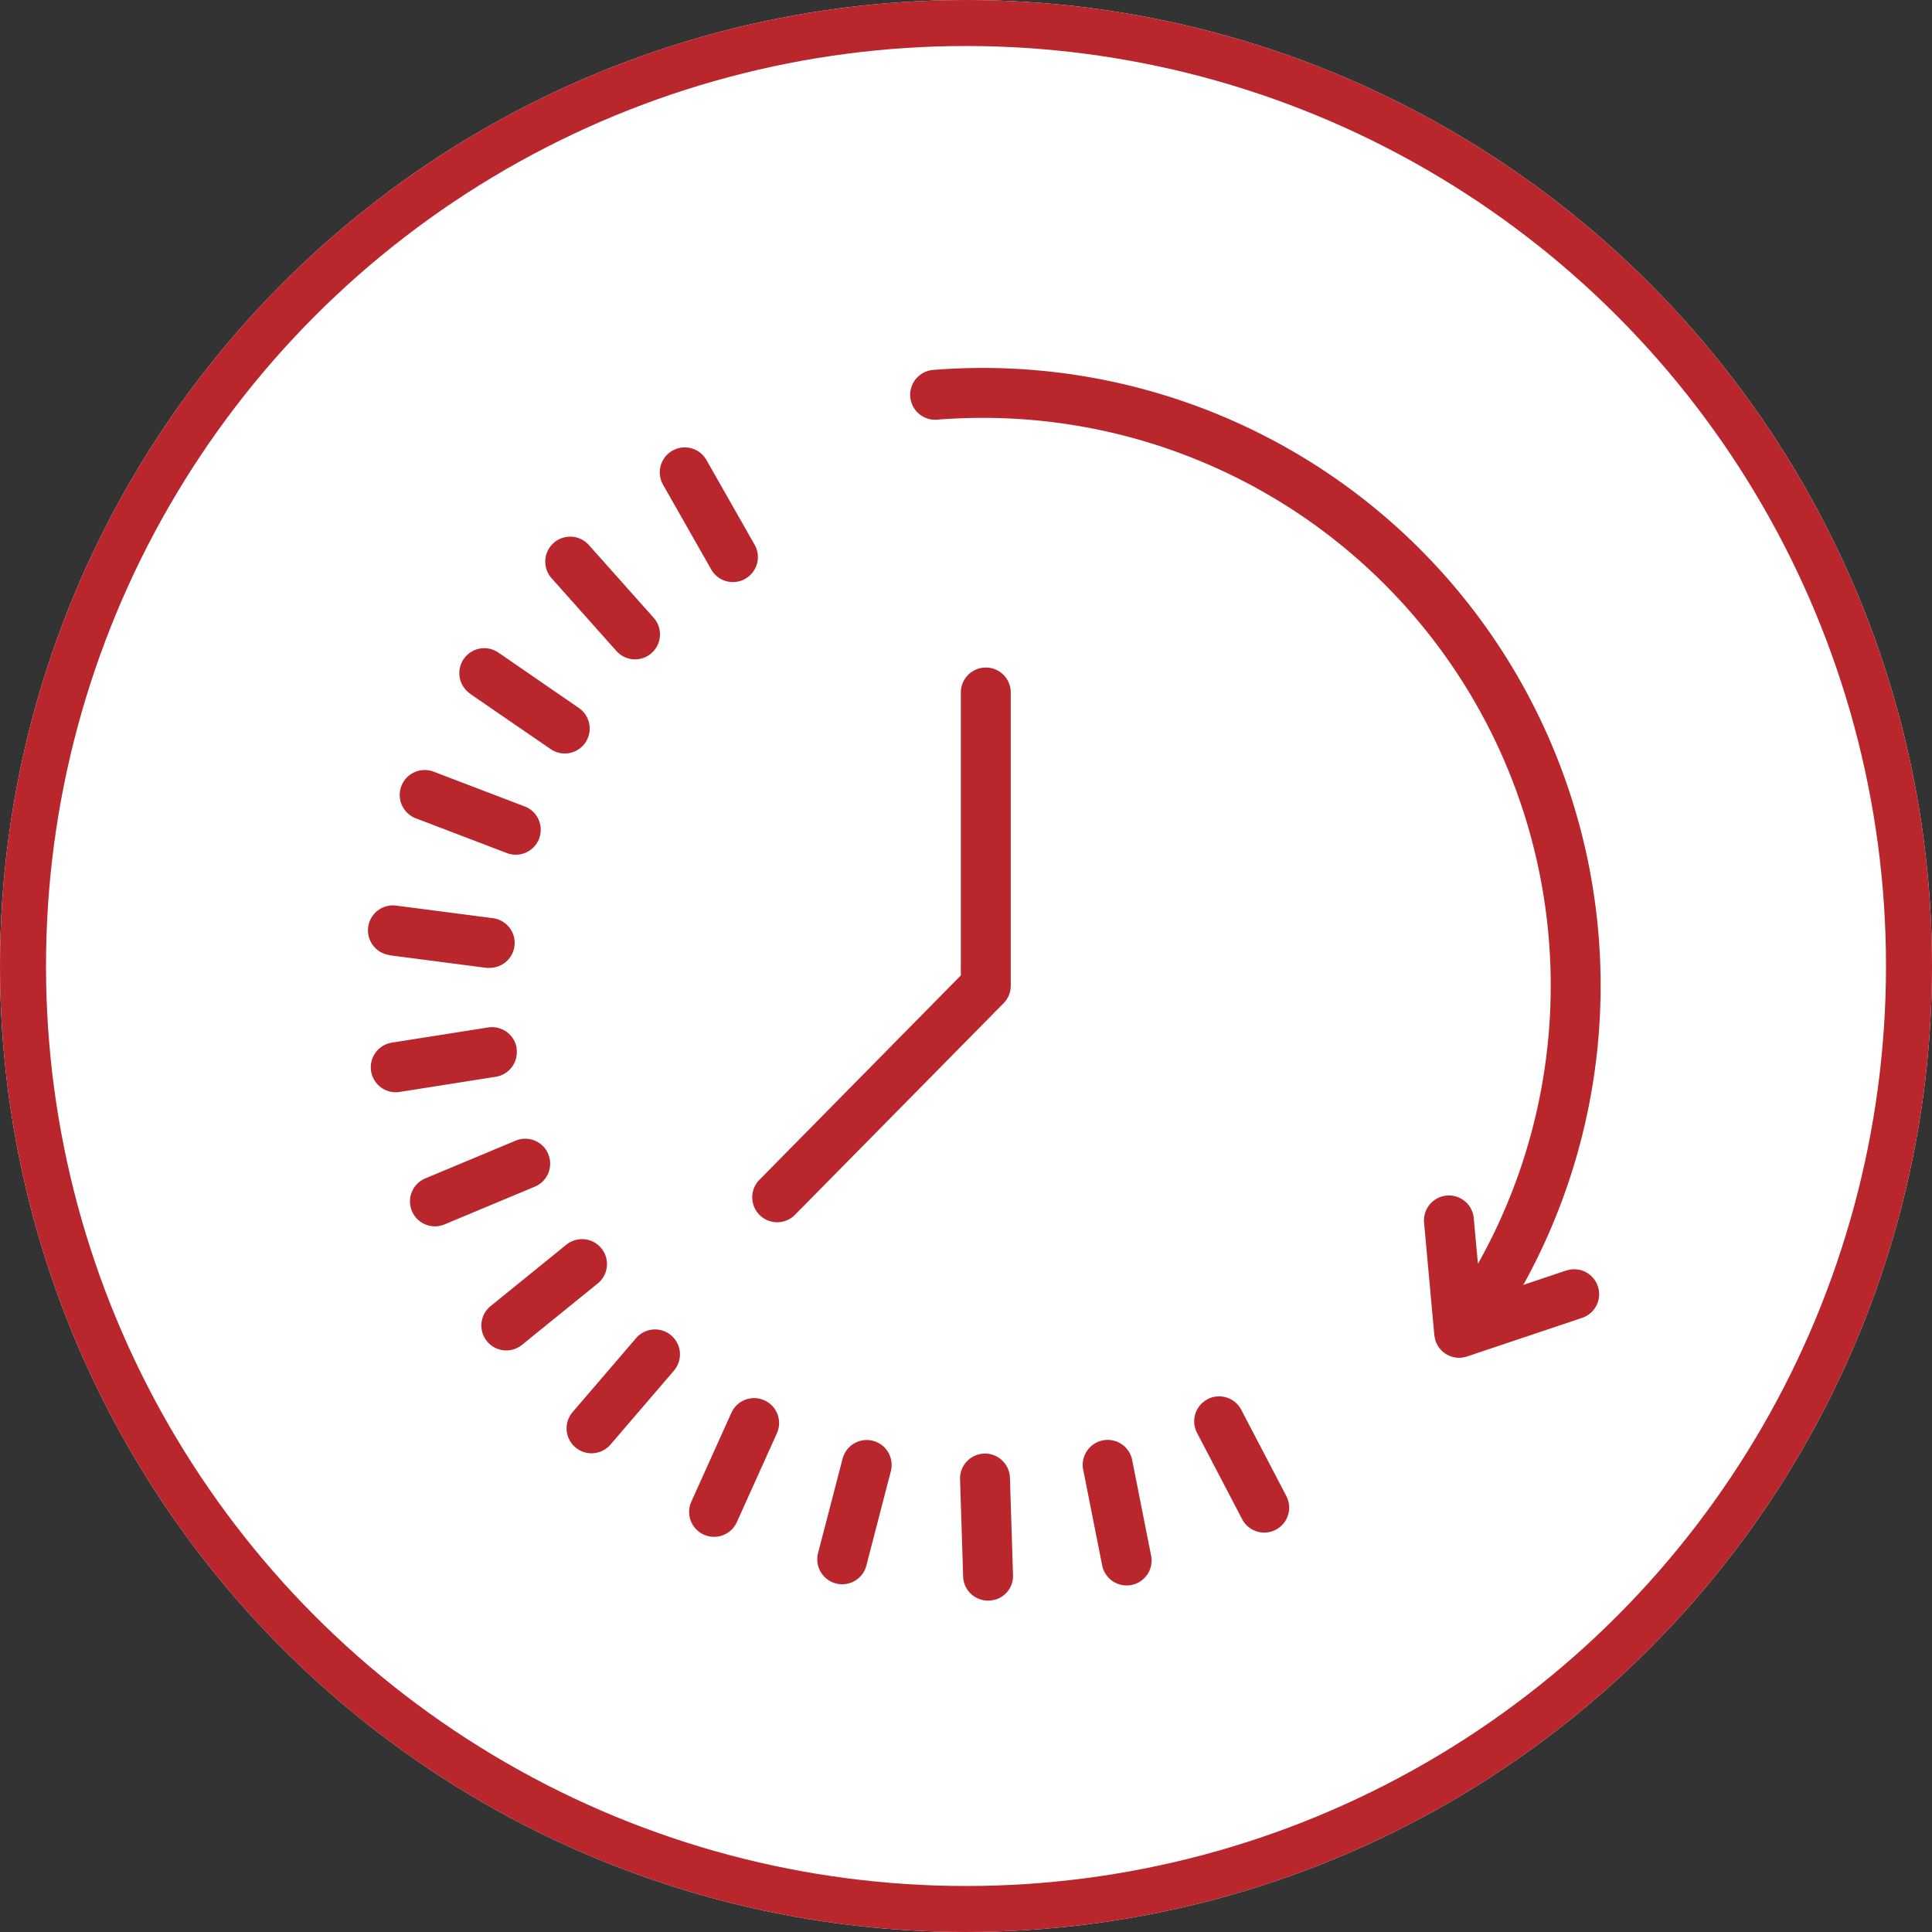 <svg xmlns="http://www.w3.org/2000/svg" xmlns:xlink="http://www.w3.org/1999/xlink" width="42" height="42" viewBox="0 0 42 42">
  <rect x="0" y="0" width="42" height="42" fill="#333333" stroke="none"/>
  <defs>
    <clipPath id="clip-path">
      <rect id="Rectangle_223" data-name="Rectangle 223" width="26.796" height="26.796" fill="#b9262c"/>
    </clipPath>
  </defs>
  <g id="fire-mission-rapid-deployment-icon" transform="translate(-1161 -7345)">
    <g id="Ellipse_49" data-name="Ellipse 49" transform="translate(1161 7345)" fill="#fff" stroke="#b9262c" stroke-width="1">
      <circle cx="21" cy="21" r="21" stroke="none"/>
      <circle cx="21" cy="21" r="20.5" fill="none"/>
    </g>
    <g id="Group_348" data-name="Group 348" transform="translate(1169 7353)">
      <g id="Group_347" data-name="Group 347" clip-path="url(#clip-path)">
        <path id="Path_781" data-name="Path 781" d="M68.588,19.621l-.931.313A13.428,13.428,0,0,0,55.911,0c-.361,0-.725.014-1.083.043a.542.542,0,1,0,.086,1.081c.33-.026.666-.039,1-.039A12.343,12.343,0,0,1,66.671,19.475l-.091-.993a.542.542,0,1,0-1.08.1l.223,2.443a.994.994,0,0,0,.026.123.541.541,0,0,0,.687.341l2.5-.839a.542.542,0,0,0-.345-1.028" transform="translate(-42.542 -0.001)" fill="#b9262c"/>
        <path id="Path_782" data-name="Path 782" d="M30.36,10.609a.542.542,0,0,0,.944-.536L30.257,8.231a.542.542,0,0,0-.944.536Z" transform="translate(-22.899 -6.23)" fill="#b9262c"/>
        <path id="Path_783" data-name="Path 783" d="M19.311,19.386a.542.542,0,1,0,.81-.722l-1.409-1.582a.542.542,0,1,0-.81.722Z" transform="translate(-13.911 -13.234)" fill="#b9262c"/>
        <path id="Path_784" data-name="Path 784" d="M9.383,29.078l1.748,1.2a.542.542,0,1,0,.613-.894L10,28.183a.542.542,0,1,0-.613.894" transform="translate(-7.163 -21.995)" fill="#b9262c"/>
        <path id="Path_785" data-name="Path 785" d="M3.528,41.336l1.98.756a.542.542,0,0,0,.387-1.014l-1.98-.756a.542.542,0,0,0-.387,1.014" transform="translate(-2.489 -31.547)" fill="#b9262c"/>
        <path id="Path_786" data-name="Path 786" d="M.472,54.95l2.1.273a.6.6,0,0,0,.071,0,.542.542,0,0,0,.069-1.08l-2.1-.273a.542.542,0,0,0-.14,1.076" transform="translate(0 -42.183)" fill="#b9262c"/>
        <path id="Path_787" data-name="Path 787" d="M3.454,66.508a.543.543,0,0,0-.62-.451l-2.093.33A.542.542,0,0,0,.91,67.459L3,67.129a.543.543,0,0,0,.451-.62" transform="translate(-0.222 -51.721)" fill="#b9262c"/>
        <path id="Path_788" data-name="Path 788" d="M7.242,77.563a.543.543,0,0,0-.71-.291l-1.955.817a.542.542,0,1,0,.418,1l1.955-.817a.542.542,0,0,0,.291-.709" transform="translate(-3.323 -60.475)" fill="#b9262c"/>
        <path id="Path_789" data-name="Path 789" d="M13.97,87.492a.543.543,0,0,0-.763-.079l-1.646,1.335a.542.542,0,0,0,.683.842l1.646-1.335a.542.542,0,0,0,.08-.763" transform="translate(-8.896 -68.354)" fill="#b9262c"/>
        <path id="Path_790" data-name="Path 790" d="M21.4,96.533l-1.38,1.608a.542.542,0,1,0,.823.706l1.38-1.608a.542.542,0,0,0-.823-.706" transform="translate(-15.572 -75.443)" fill="#b9262c"/>
        <path id="Path_791" data-name="Path 791" d="M33.81,103.272a.542.542,0,0,0-.717.271l-.871,1.931a.542.542,0,1,0,.989.446l.871-1.931a.542.542,0,0,0-.271-.717" transform="translate(-25.193 -80.83)" fill="#b9262c"/>
        <path id="Path_792" data-name="Path 792" d="M46.229,107.437a.543.543,0,0,0-.661.389l-.533,2.051a.542.542,0,1,0,1.05.272l.532-2.051a.542.542,0,0,0-.389-.661" transform="translate(-35.251 -84.115)" fill="#b9262c"/>
        <path id="Path_793" data-name="Path 793" d="M59.852,108.783a.542.542,0,0,0-.525.558l.067,2.116a.539.539,0,0,0,.542.521h.017a.534.534,0,0,0,.525-.556l-.067-2.115a.545.545,0,0,0-.559-.525" transform="translate(-46.456 -85.183)" fill="#b9262c"/>
        <path id="Path_794" data-name="Path 794" d="M72.693,107.846a.542.542,0,1,0-1.064.211l.412,2.079a.542.542,0,0,0,.531.437.553.553,0,0,0,.106-.01.542.542,0,0,0,.427-.638Z" transform="translate(-56.081 -84.107)" fill="#b9262c"/>
        <path id="Path_795" data-name="Path 795" d="M83.812,103.341a.542.542,0,0,0-.962.5l.981,1.878a.543.543,0,0,0,.481.291.543.543,0,0,0,.48-.794Z" transform="translate(-64.828 -80.693)" fill="#b9262c"/>
        <path id="Path_796" data-name="Path 796" d="M44.124,36.931V30.557a.542.542,0,1,0-1.085,0v6.151l-4.379,4.443a.542.542,0,0,0,.773.761l4.535-4.6a.542.542,0,0,0,.156-.381" transform="translate(-30.151 -23.503)" fill="#b9262c"/>
      </g>
    </g>
  </g>
</svg>
